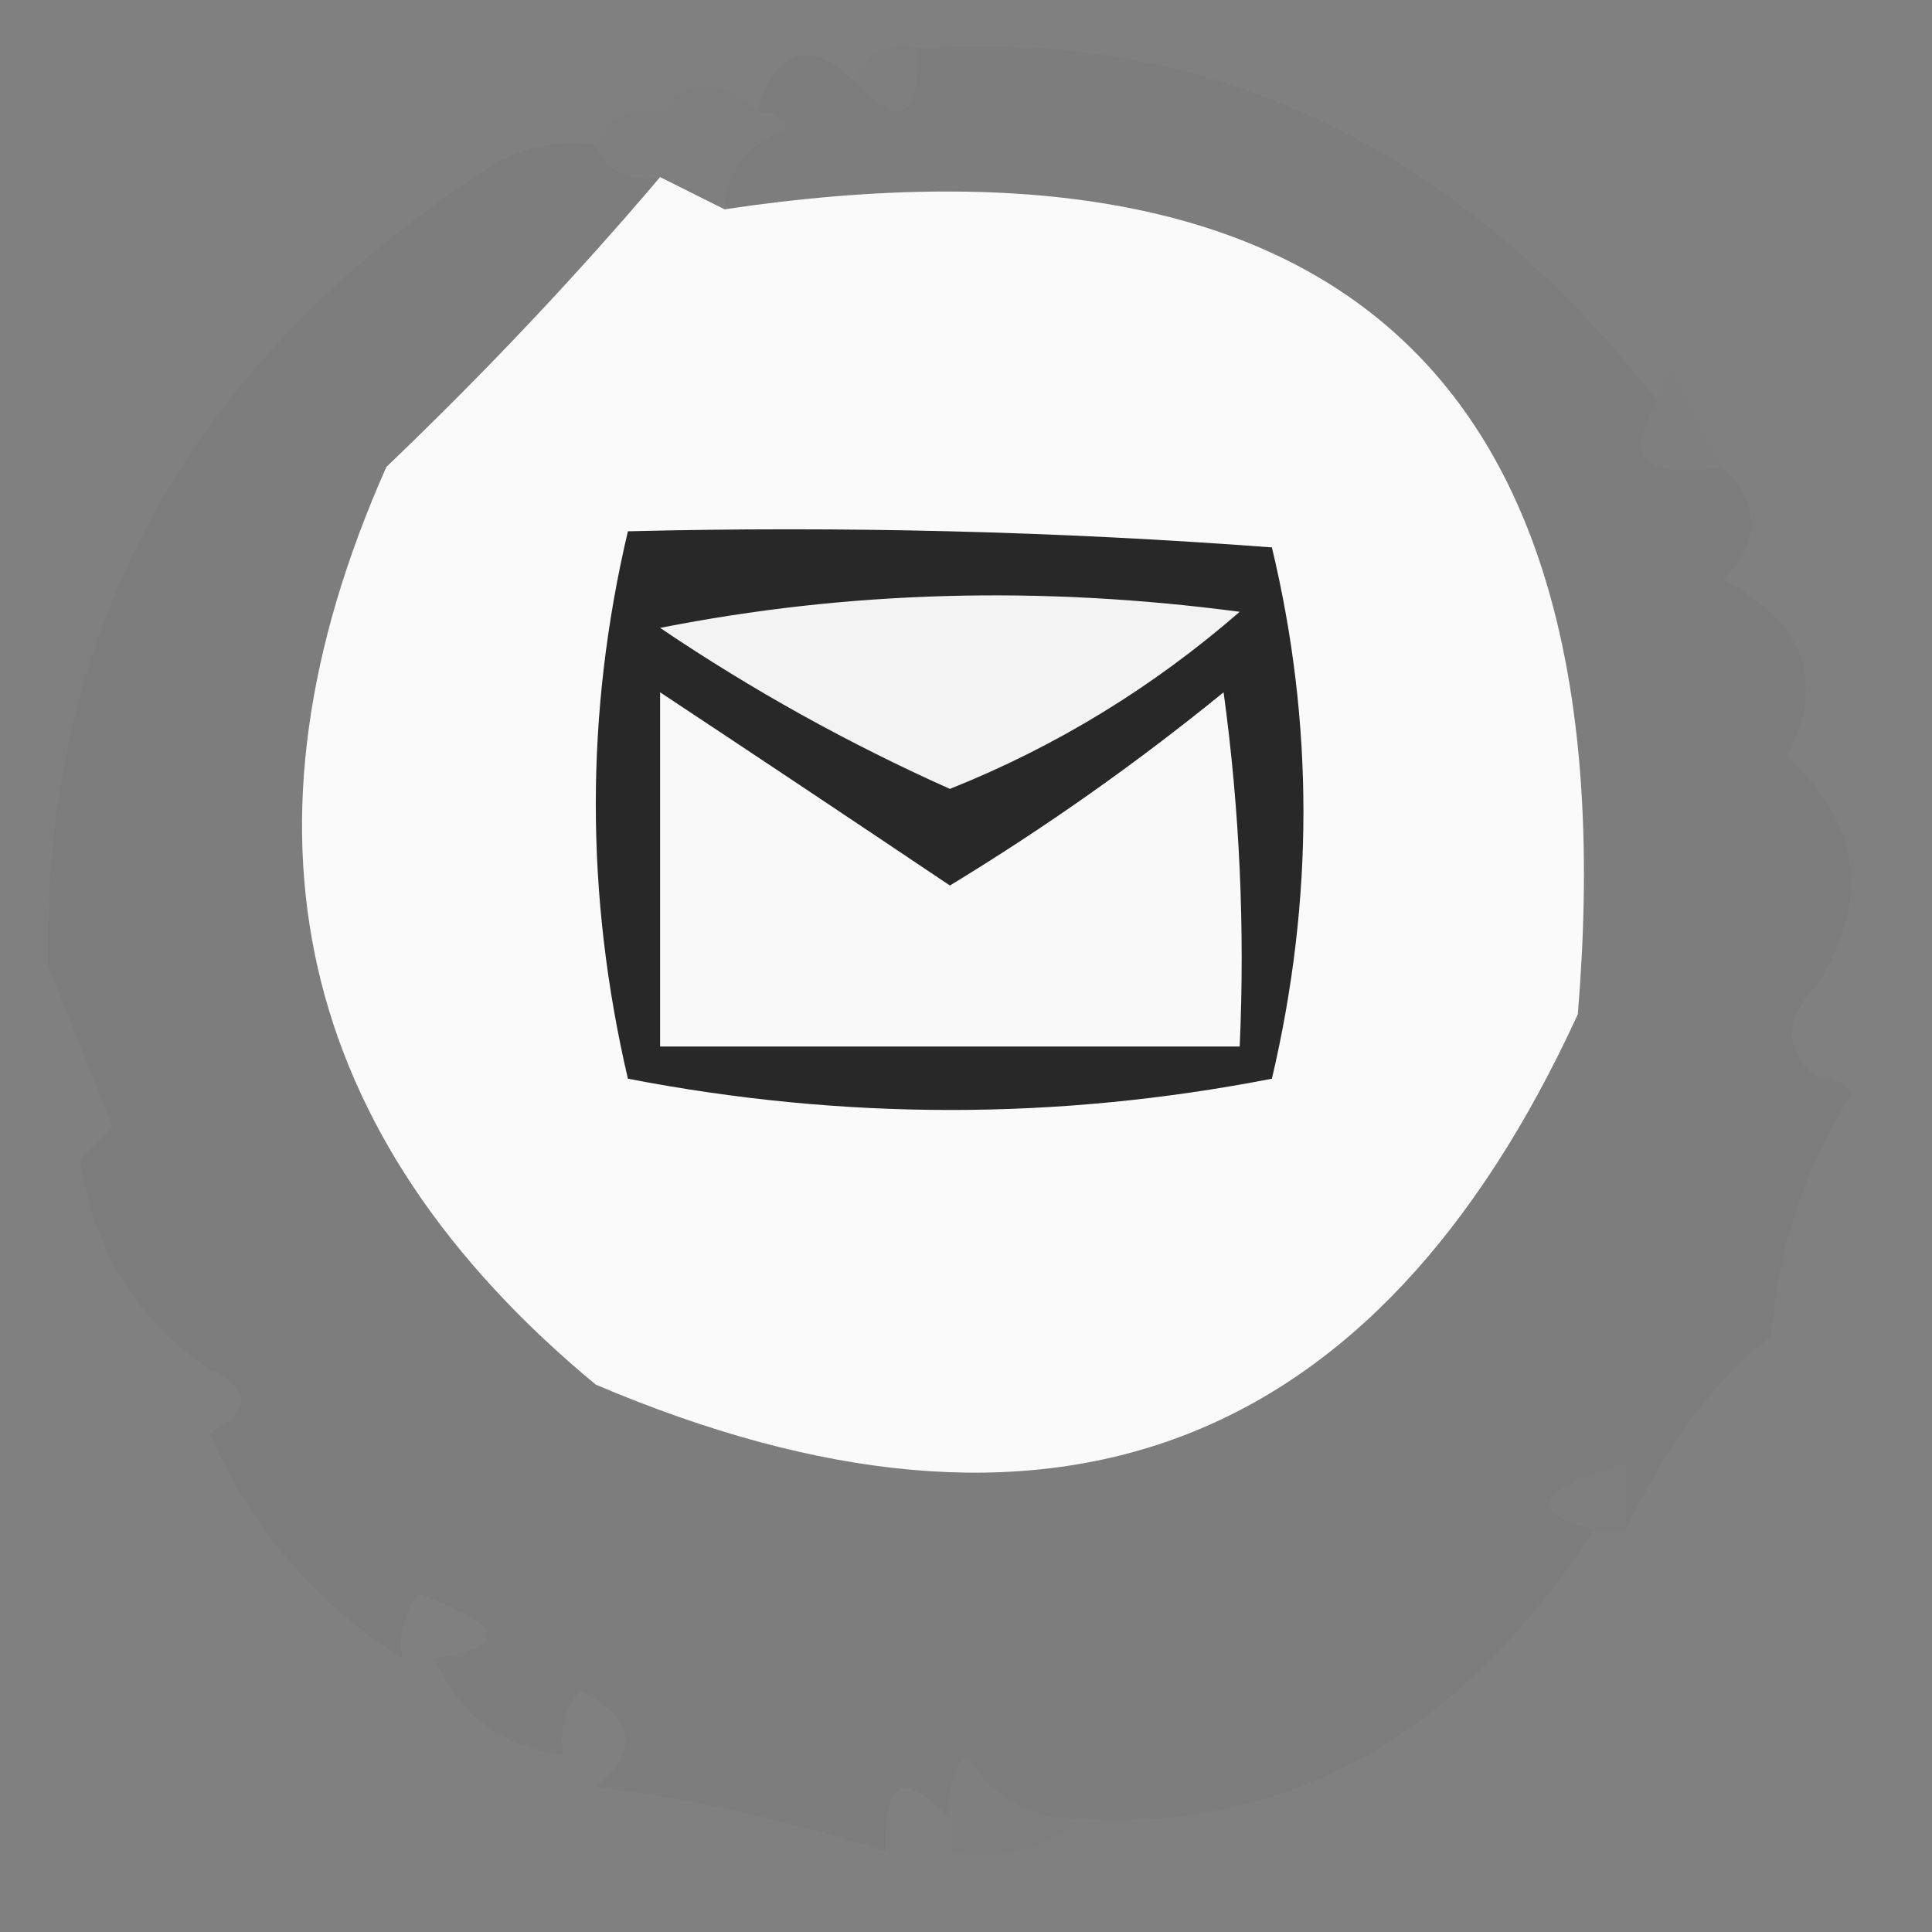 <?xml version="1.0" encoding="UTF-8"?>
<!DOCTYPE svg PUBLIC "-//W3C//DTD SVG 1.1//EN" "http://www.w3.org/Graphics/SVG/1.1/DTD/svg11.dtd">
<svg xmlns="http://www.w3.org/2000/svg" version="1.1" width="60px" height="60px" style="shape-rendering:geometricPrecision; text-rendering:geometricPrecision; image-rendering:optimizeQuality; fill-rule:evenodd; clip-rule:evenodd" xmlns:xlink="http://www.w3.org/1999/xlink">
<rect width="100%" height="100%" fill="#808080" stroke="none"/>
<g><path style="opacity:0.006" fill="#000000" d="M 23.5,3.5 C 23.938,3.435 24.272,3.601 24.5,4C 23.244,4.417 22.577,5.25 22.5,6.5C 21.833,6.167 21.167,5.833 20.5,5.5C 20.5,4.833 20.5,4.167 20.5,3.5C 21.348,2.375 22.348,2.375 23.5,3.5 Z"/></g>
<g><path style="opacity:0.004" fill="#acacac" d="M 20.5,3.5 C 20.5,4.167 20.5,4.833 20.5,5.5C 19.508,5.672 18.842,5.338 18.5,4.5C 18.842,3.662 19.508,3.328 20.5,3.5 Z"/></g>
<g><path style="opacity:0.004" fill="#e8e8e8" d="M 53.5,14.5 C 51.007,14.869 50.34,14.203 51.5,12.5C 51.435,12.062 51.601,11.728 52,11.5C 52.513,12.527 53.013,13.527 53.5,14.5 Z"/></g>
<g><path style="opacity:0.024" fill="#1a1a1a" d="M 26.5,2.5 C 27.924,4.031 28.591,3.698 28.5,1.5C 37.65,0.896 45.317,4.563 51.5,12.5C 50.34,14.203 51.007,14.869 53.5,14.5C 54.684,15.688 54.684,16.855 53.5,18C 56.047,19.316 56.714,21.149 55.5,23.5C 57.751,25.53 58.084,27.864 56.5,30.5C 55.375,31.652 55.375,32.652 56.5,33.5C 56.938,33.435 57.272,33.601 57.5,34C 56.044,36.266 55.21,38.766 55,41.5C 53.263,42.831 51.763,44.831 50.5,47.5C 50.5,46.833 50.5,46.167 50.5,45.5C 47.668,46.271 47.334,46.938 49.5,47.5C 45.38,53.872 40.047,56.872 33.5,56.5C 31.983,56.489 30.816,55.823 30,54.5C 29.536,55.094 29.369,55.761 29.5,56.5C 28.076,54.969 27.409,55.302 27.5,57.5C 24.574,56.539 21.574,55.873 18.5,55.5C 19.895,54.352 19.728,53.352 18,52.5C 17.536,53.094 17.369,53.761 17.5,54.5C 15.596,54.262 14.262,53.262 13.5,51.5C 15.831,51.141 15.665,50.474 13,49.5C 12.536,50.094 12.369,50.761 12.5,51.5C 9.833,49.827 7.833,47.493 6.5,44.5C 7.833,43.833 7.833,43.167 6.5,42.5C 4.228,40.982 2.895,38.815 2.5,36C 2.833,35.667 3.167,35.333 3.5,35C 2.833,33.333 2.167,31.667 1.5,30C 1.307,19.42 5.973,11.087 15.5,5C 16.448,4.517 17.448,4.351 18.5,4.5C 18.842,5.338 19.508,5.672 20.5,5.5C 17.877,8.591 15.043,11.591 12,14.5C 6.994,25.759 9.161,35.259 18.5,43C 32.567,48.983 42.733,45.15 49,31.5C 50.63,11.961 41.796,3.628 22.5,6.5C 22.577,5.25 23.244,4.417 24.5,4C 24.272,3.601 23.938,3.435 23.5,3.5C 24.105,1.519 25.105,1.185 26.5,2.5 Z"/></g>
<g><path style="opacity:0.984" fill="#fcfcfc" d="M 20.5,5.5 C 21.167,5.833 21.833,6.167 22.5,6.5C 41.796,3.628 50.63,11.961 49,31.5C 42.733,45.15 32.567,48.983 18.5,43C 9.161,35.259 6.994,25.759 12,14.5C 15.043,11.591 17.877,8.591 20.5,5.5 Z"/></g>
<g><path style="opacity:1" fill="#282828" d="M 19.5,16.5 C 26.175,16.334 32.842,16.5 39.5,17C 40.806,22.446 40.806,27.946 39.5,33.5C 32.859,34.795 26.193,34.795 19.5,33.5C 18.171,27.803 18.171,22.137 19.5,16.5 Z"/></g>
<g><path style="opacity:1" fill="#f3f3f3" d="M 20.5,19.5 C 26.319,18.348 32.319,18.181 38.5,19C 35.795,21.351 32.795,23.184 29.5,24.5C 26.349,23.091 23.349,21.425 20.5,19.5 Z"/></g>
<g><path style="opacity:0.004" fill="#dddddd" d="M 26.5,2.5 C 26.842,1.662 27.508,1.328 28.5,1.5C 28.591,3.698 27.924,4.031 26.5,2.5 Z"/></g>
<g><path style="opacity:1" fill="#f9f9f9" d="M 20.5,21.5 C 23.482,23.474 26.482,25.474 29.5,27.5C 32.472,25.694 35.305,23.694 38,21.5C 38.499,25.152 38.665,28.818 38.5,32.5C 32.5,32.5 26.5,32.5 20.5,32.5C 20.5,28.833 20.5,25.167 20.5,21.5 Z"/></g>
<g><path style="opacity:0.004" fill="#fefffe" d="M 56.5,30.5 C 57.625,31.348 57.625,32.348 56.5,33.5C 55.375,32.652 55.375,31.652 56.5,30.5 Z"/></g>
<g><path style="opacity:0.004" fill="#fefffe" d="M 6.5,42.5 C 7.833,43.167 7.833,43.833 6.5,44.5C 5.494,44.062 5.494,43.396 6.5,42.5 Z"/></g>
<g><path style="opacity:0.004" fill="#e4e4e4" d="M 50.5,45.5 C 50.5,46.167 50.5,46.833 50.5,47.5C 50.167,47.5 49.833,47.5 49.5,47.5C 47.334,46.938 47.668,46.271 50.5,45.5 Z"/></g>
<g><path style="opacity:0.004" fill="#fefffe" d="M 13.5,51.5 C 13.167,51.5 12.833,51.5 12.5,51.5C 12.369,50.761 12.536,50.094 13,49.5C 15.665,50.474 15.831,51.141 13.5,51.5 Z"/></g>
<g><path style="opacity:0.004" fill="#fefffe" d="M 18.5,55.5 C 17.833,55.5 17.5,55.167 17.5,54.5C 17.369,53.761 17.536,53.094 18,52.5C 19.728,53.352 19.895,54.352 18.5,55.5 Z"/></g>
<g><path style="opacity:0.004" fill="#fefffe" d="M 29.5,56.5 C 29.5,56.833 29.5,57.167 29.5,57.5C 28.833,57.5 28.167,57.5 27.5,57.5C 27.409,55.302 28.076,54.969 29.5,56.5 Z"/></g>
<g><path style="opacity:0.004" fill="#aeaeae" d="M 33.5,56.5 C 32.432,57.434 31.099,57.768 29.5,57.5C 29.5,57.167 29.5,56.833 29.5,56.5C 29.369,55.761 29.536,55.094 30,54.5C 30.816,55.823 31.983,56.489 33.5,56.5 Z"/></g>
</svg>
